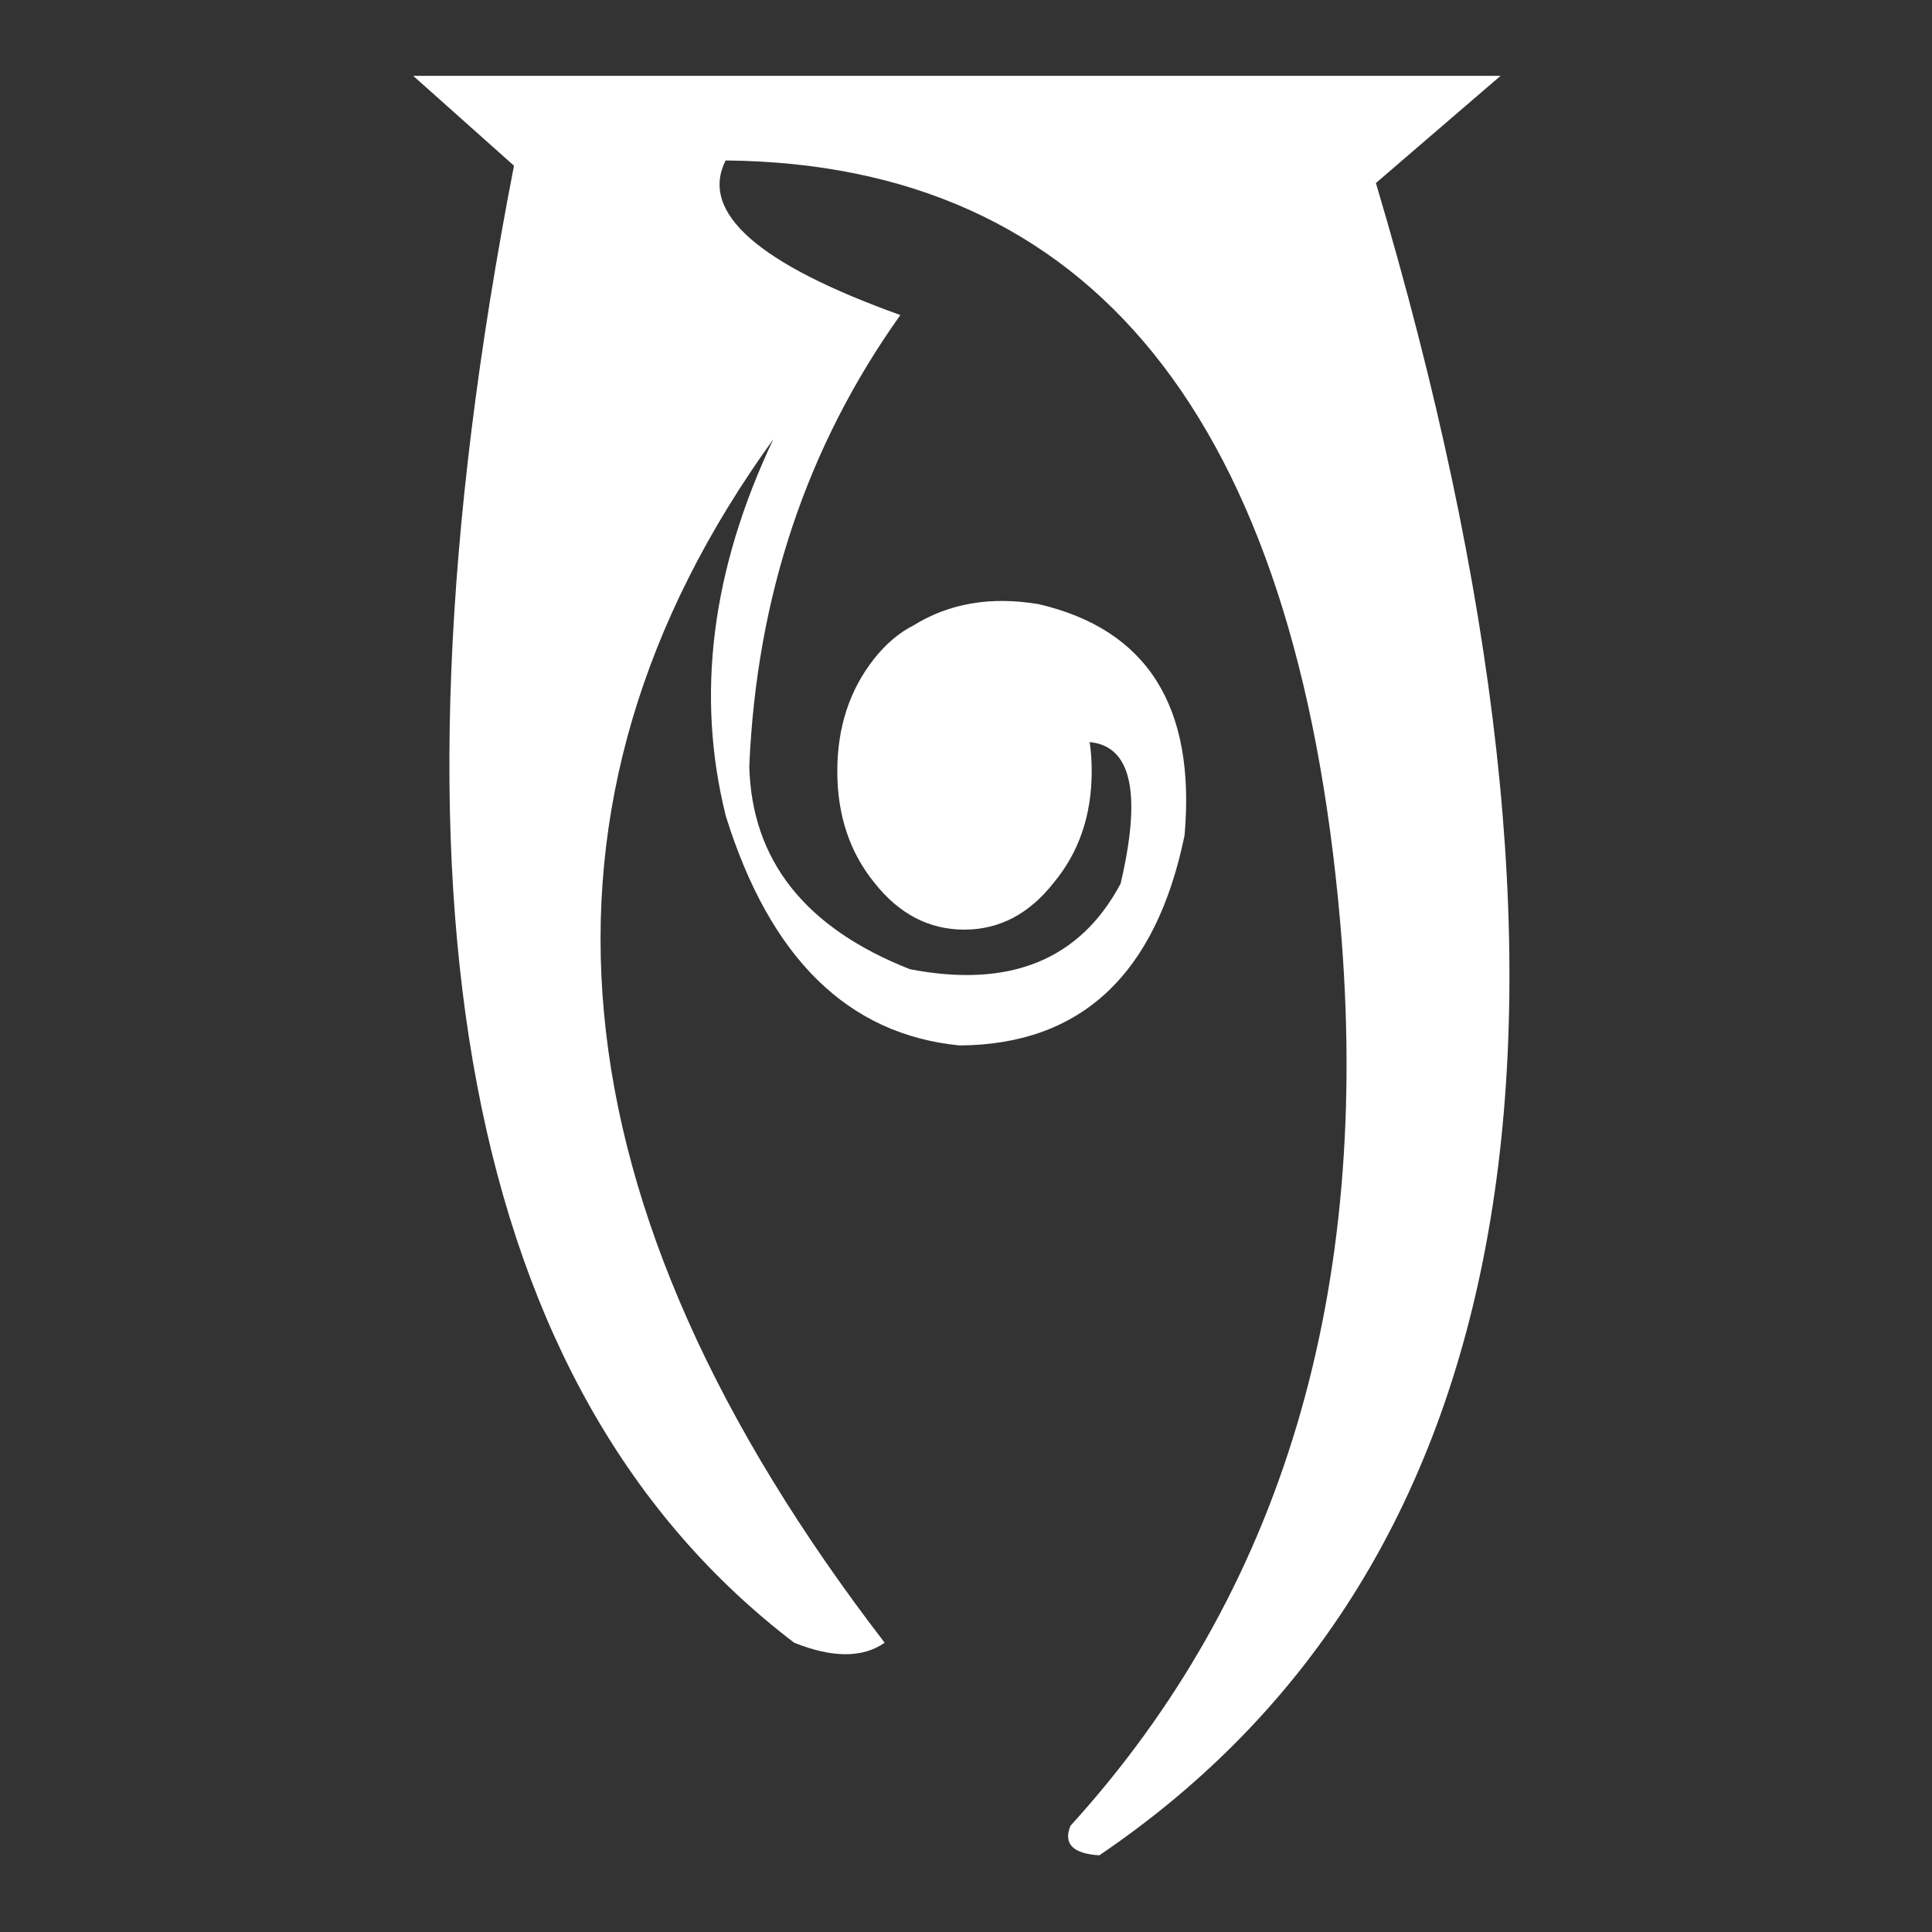 <?xml version="1.0" encoding="UTF-8" standalone="no"?>
<svg
   height="512"
   width="512"
   version="1.1"
   id="svg33"
   sodipodi:docname="conjuration.svg"
   inkscape:version="1.2.1 (9c6d41e410, 2022-07-14)"
   inkscape:export-filename="conjuration.png"
   inkscape:export-xdpi="96"
   inkscape:export-ydpi="96"
   xmlns:inkscape="http://www.inkscape.org/namespaces/inkscape"
   xmlns:sodipodi="http://sodipodi.sourceforge.net/DTD/sodipodi-0.dtd"
   xmlns:xlink="http://www.w3.org/1999/xlink"
   xmlns="http://www.w3.org/2000/svg"
   xmlns:svg="http://www.w3.org/2000/svg">
  <rect width="100%" height="100%" fill="#333333" stroke="none"/>
  <sodipodi:namedview
     id="namedview35"
     pagecolor="#ffffff"
     bordercolor="#000000"
     borderopacity="0.25"
     inkscape:showpageshadow="2"
     inkscape:pageopacity="0.0"
     inkscape:pagecheckerboard="true"
     inkscape:deskcolor="#d1d1d1"
     showgrid="false"
     inkscape:zoom="1.4183568"
     inkscape:cx="155.10907"
     inkscape:cy="239.3615"
     inkscape:window-width="2560"
     inkscape:window-height="1351"
     inkscape:window-x="2391"
     inkscape:window-y="-9"
     inkscape:window-maximized="1"
     inkscape:current-layer="svg33" />
  <g
     id="g6"
     transform="matrix(3.987,0,0,4,0.128,0.128)">
    <use
       height="100"
       transform="scale(1.28)"
       width="100"
       xlink:href="#shape0"
       id="use2" />
    <use
       height="966.35"
       transform="matrix(0.122,0,0,0.122,27.434,4.993)"
       width="597.25"
       xlink:href="#sprite0"
       id="use4" />
  </g>
  <defs
     id="defs31">
    <g
       id="shape0">
      <path
         d="M 100,100 H 0 V 0 h 100 v 100"
         fill="#00cc66"
         fill-opacity="0"
         fill-rule="evenodd"
         stroke="none"
         id="path8" />
      <path
         d="M 84.3,84.3 V 15.7 H 15.7 v 68.6 h 68.6 m 7.95,7.95 H 7.75 V 7.75 h 84.5 v 84.5"
         fill="#666666"
         fill-opacity="0"
         fill-rule="evenodd"
         stroke="none"
         id="path10" />
      <path
         d="M 84.3,84.3 H 15.7 V 15.7 H 84.3 V 84.3 M 76.4,76.4 V 23.55 H 23.55 V 76.4 H 76.4"
         fill="#999999"
         fill-opacity="0"
         fill-rule="evenodd"
         stroke="none"
         id="path12" />
      <path
         d="M 92.25,92.25 V 7.75 H 7.75 v 84.5 h 84.5 m 3.8,3.8 H 3.95 V 3.95 h 92.1 v 92.1"
         fill="#333333"
         fill-opacity="0"
         fill-rule="evenodd"
         stroke="none"
         id="path14" />
      <path
         d="M 68.85,68.85 V 31.1 H 31.1 V 68.85 H 68.85 M 76.4,76.4 H 23.55 V 23.55 H 76.4 V 76.4"
         fill="#cccccc"
         fill-opacity="0"
         fill-rule="evenodd"
         stroke="none"
         id="path16" />
      <path
         d="M 68.85,68.85 H 31.1 V 31.1 h 37.75 v 37.75"
         fill="#ffffff"
         fill-opacity="0"
         fill-rule="evenodd"
         stroke="none"
         id="path18" />
      <path
         d="M 96.05,96.05 V 3.95 H 3.95 v 92.1 h 92.1 M 100,100 H 0 V 0 h 100 v 100"
         fill="#000000"
         fill-opacity="0"
         fill-rule="evenodd"
         stroke="none"
         id="path20" />
      <path
         d="M 0,50 H 50 L 0,0 M 50,50 V 0 m 0,100 V 50 L 0,100 M 100,50 H 50 l 50,50 M 50,50 100,0"
         fill="none"
         stroke="#000000"
         stroke-linecap="round"
         stroke-linejoin="round"
         stroke-opacity="0"
         stroke-width="0.05"
         id="path22" />
    </g>
    <g
       id="sprite0"
       transform="translate(-227.4,41.05)">
      <use
         height="966.35"
         transform="translate(227.4,-41.05)"
         width="597.25"
         xlink:href="#shape1"
         id="use25" />
    </g>
    <g
       id="shape1"
       transform="translate(-227.4,41.05)">
      <path
         d="m 819.8,-41.05 -67.9,58.2 Q 952.15,688.25 601.2,925.3 579.55,923.95 585.45,909.3 758.7,719.4 732.45,418.7 696.5,7.75 397.6,4.9 q -21.3,42.3 95.2,83.95 -76.4,106.9 -82.3,245.05 1.95,76.65 87.55,110.2 81.5,15.7 114.75,-46.45 17.35,-73.65 -16.85,-76.9 1.1,7.4 1.1,15.8 0,35.7 -20.6,60.45 -20.1,25.6 -48.8,25.6 -28.9,0 -49.1,-25.6 -20.1,-24.75 -20.1,-60.45 0,-35.7 20.1,-61.1 9.65,-12.1 21.3,-18 29.35,-18.15 68.3,-11.6 88.75,20.6 79.5,125.55 Q 624.25,484.8 525.2,485.5 433.95,476.7 397.75,361.05 373,262.7 423.6,156.3 q -214.85,296.3 60.65,653.55 -17.95,12.5 -49.3,0 Q 165.8,605.25 282.3,7.75 l -54.9,-48.8 h 592.4"
         fill="#ffffff"
         fill-rule="evenodd"
         stroke="none"
         id="path28" />
    </g>
  </defs>
</svg>
